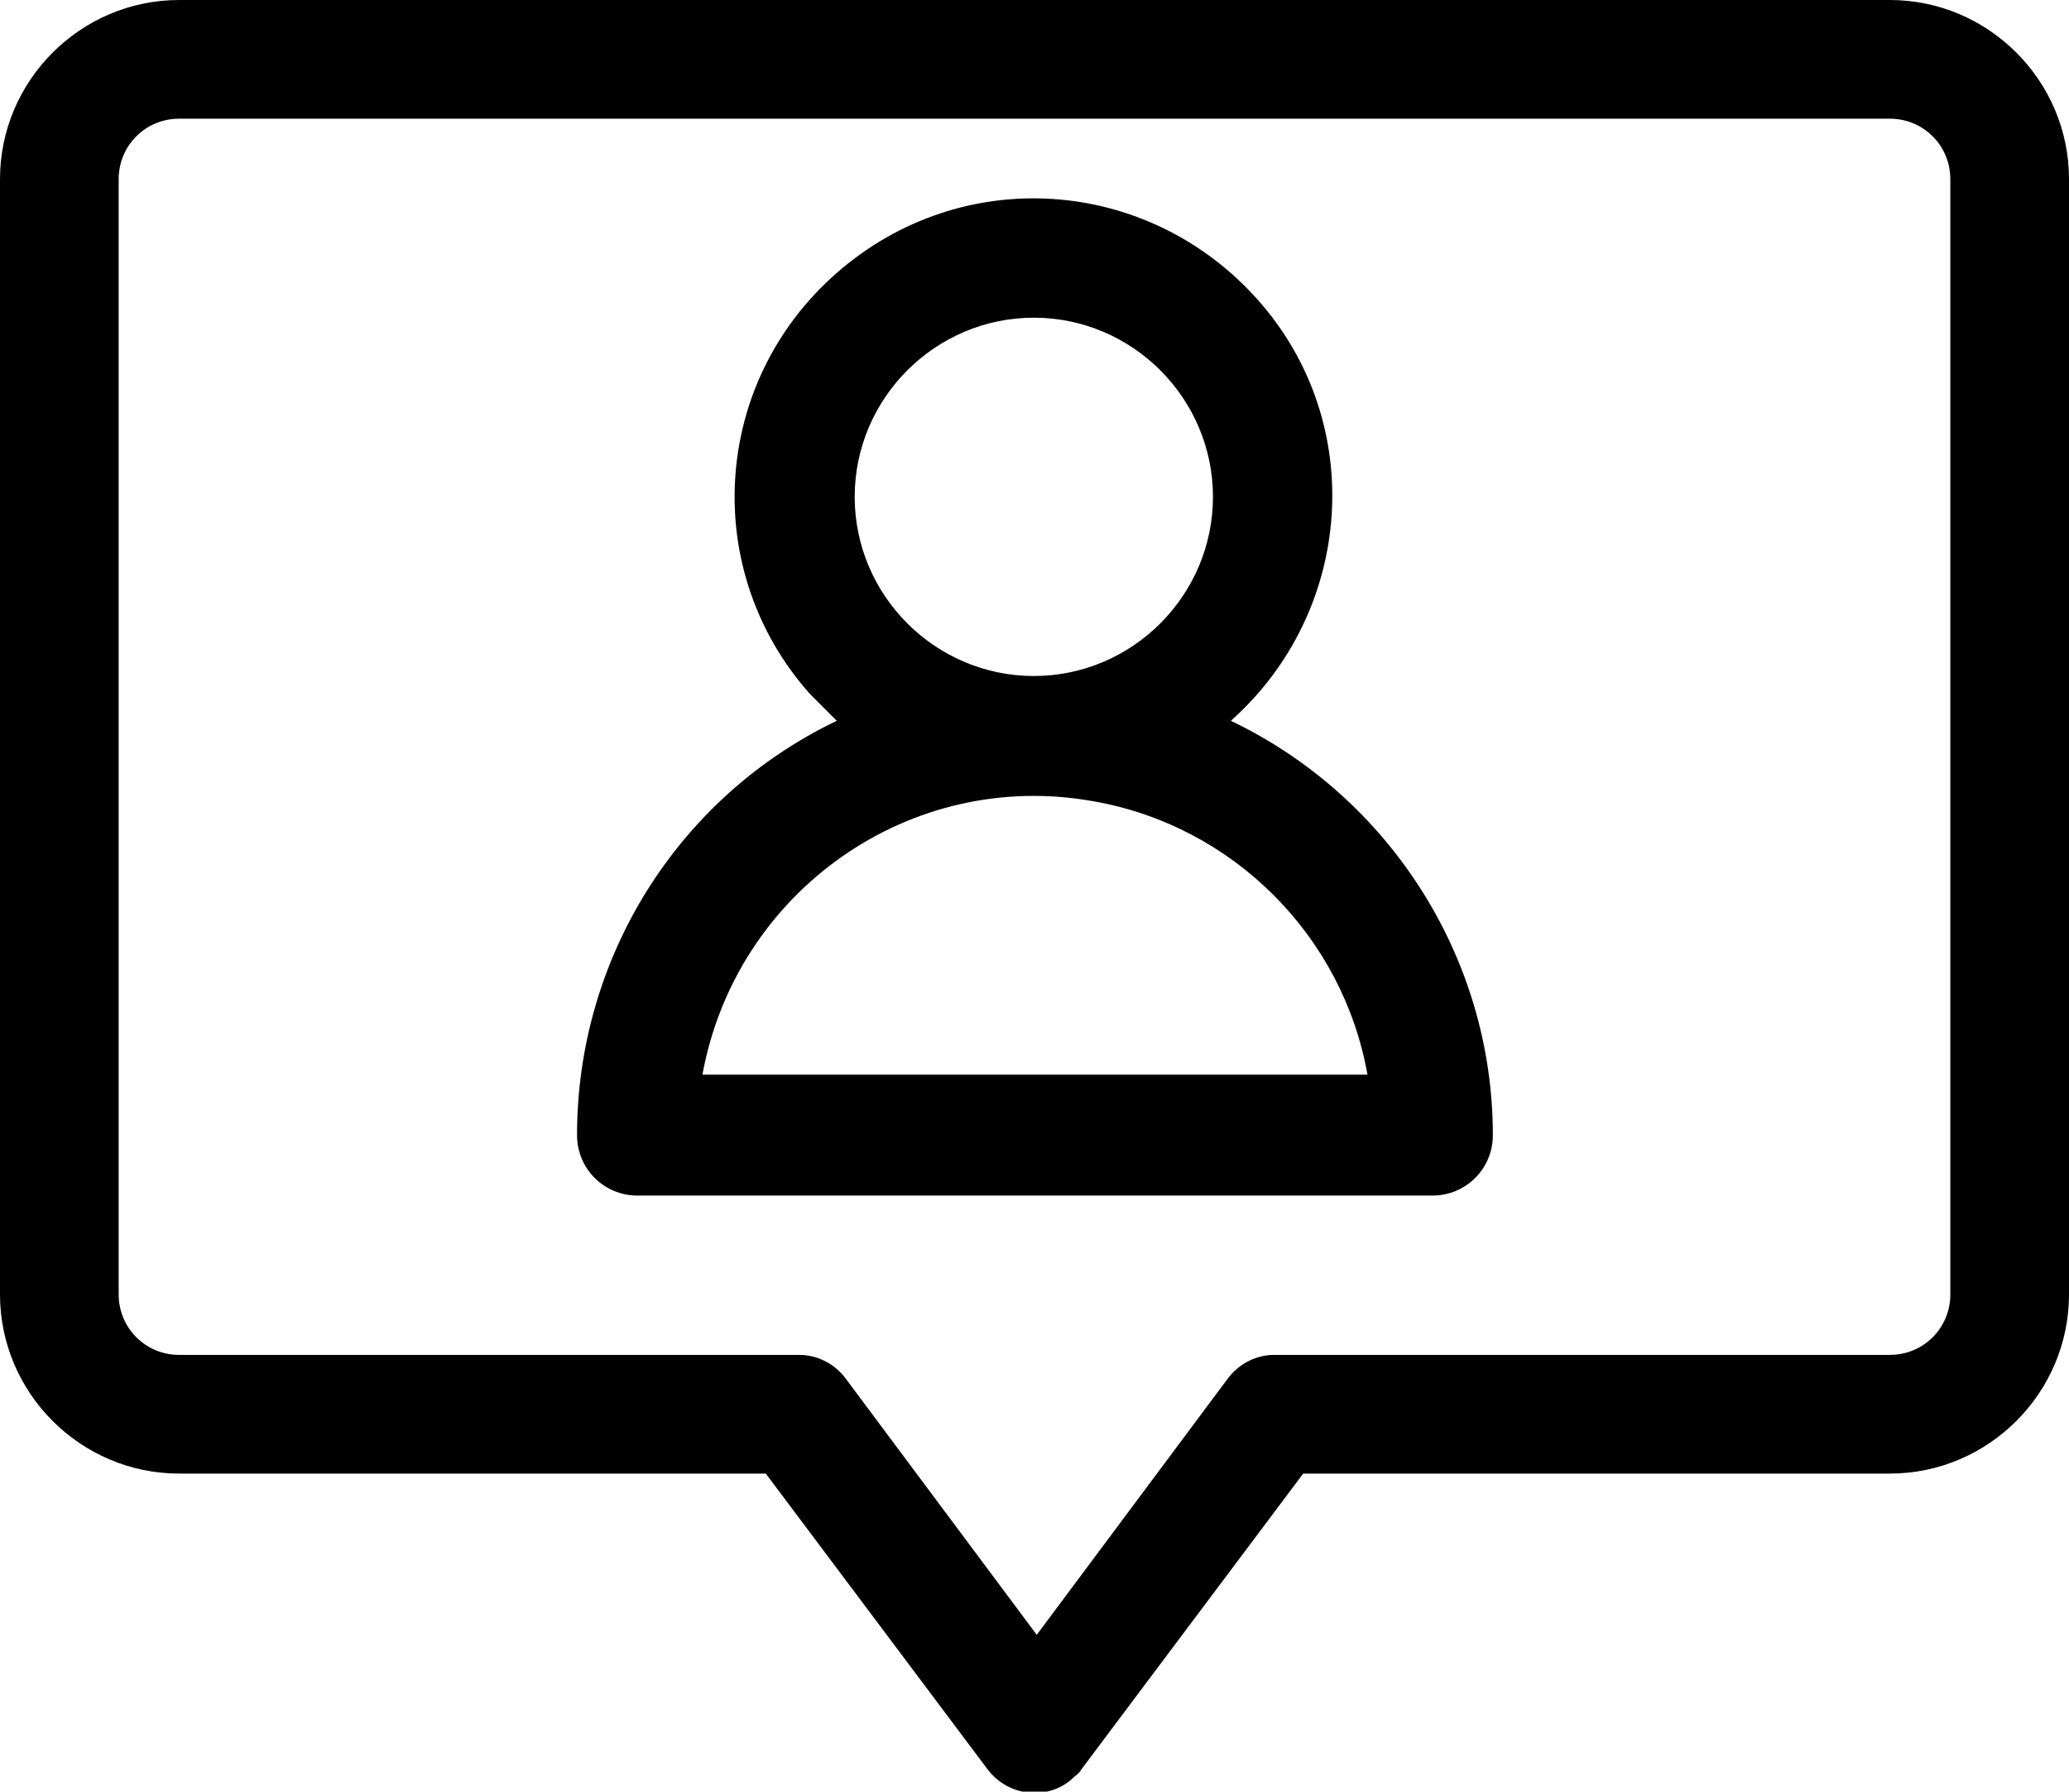 <?xml version="1.0" encoding="utf-8"?>
<!-- Generator: Adobe Illustrator 24.1.2, SVG Export Plug-In . SVG Version: 6.00 Build 0)  -->
<svg version="1.1" id="Calque_1" xmlns="http://www.w3.org/2000/svg" xmlns:xlink="http://www.w3.org/1999/xlink" x="0px" y="0px"
	 viewBox="0 0 92.4 80" style="enable-background:new 0 0 92.4 80;" xml:space="preserve">
<g id="user_5_" transform="translate(0 -34.462)">
	<g id="Groupe_79" transform="translate(0 34.462)">
		<g id="Groupe_78" transform="translate(0 0)">
			<path id="Tracé_158" d="M84.4,0H8C3.6,0,0,3.6,0,8v49.8c0,4.4,3.6,8,8,8h26.2l9.9,13.2c0.9,1.2,2.6,1.4,3.7,0.5
				c0.2-0.2,0.4-0.3,0.5-0.5l9.9-13.2h26.2c4.4,0,8-3.6,8-8V8C92.4,3.6,88.8,0,84.4,0z M87.1,57.8c0,1.5-1.2,2.7-2.7,2.7H56.9
				c-0.8,0-1.6,0.4-2.1,1.1l-8.5,11.4l-8.5-11.4c-0.5-0.7-1.3-1.1-2.1-1.1H8c-1.5,0-2.7-1.2-2.7-2.7V8c0-1.5,1.2-2.7,2.7-2.7h76.4
				c1.5,0,2.7,1.2,2.7,2.7L87.1,57.8z"/>
		</g>
	</g>
	<g id="Groupe_81" transform="translate(25.77 43.348)">
		<g id="Groupe_80">
			<path id="Tracé_159" d="M29.2,23.3c5.5-4.9,6.1-13.3,1.2-18.8S17.2-1.6,11.6,3.3s-6.1,13.3-1.2,18.8c0.4,0.4,0.8,0.8,1.2,1.2
				C4.5,26.7,0,33.9,0,41.8c0,1.5,1.2,2.7,2.7,2.7l0,0h35.5c1.5,0,2.7-1.2,2.7-2.7l0,0C40.9,33.9,36.3,26.7,29.2,23.3z M20.4,5.3
				c4.4,0,8,3.6,8,8s-3.6,8-8,8s-8-3.6-8-8C12.4,8.9,16,5.3,20.4,5.3z M5.6,39.1c1.5-8.2,9.3-13.7,17.5-12.2
				c6.2,1.1,11.1,6,12.2,12.2H5.6z"/>
		</g>
	</g>
</g>
</svg>
